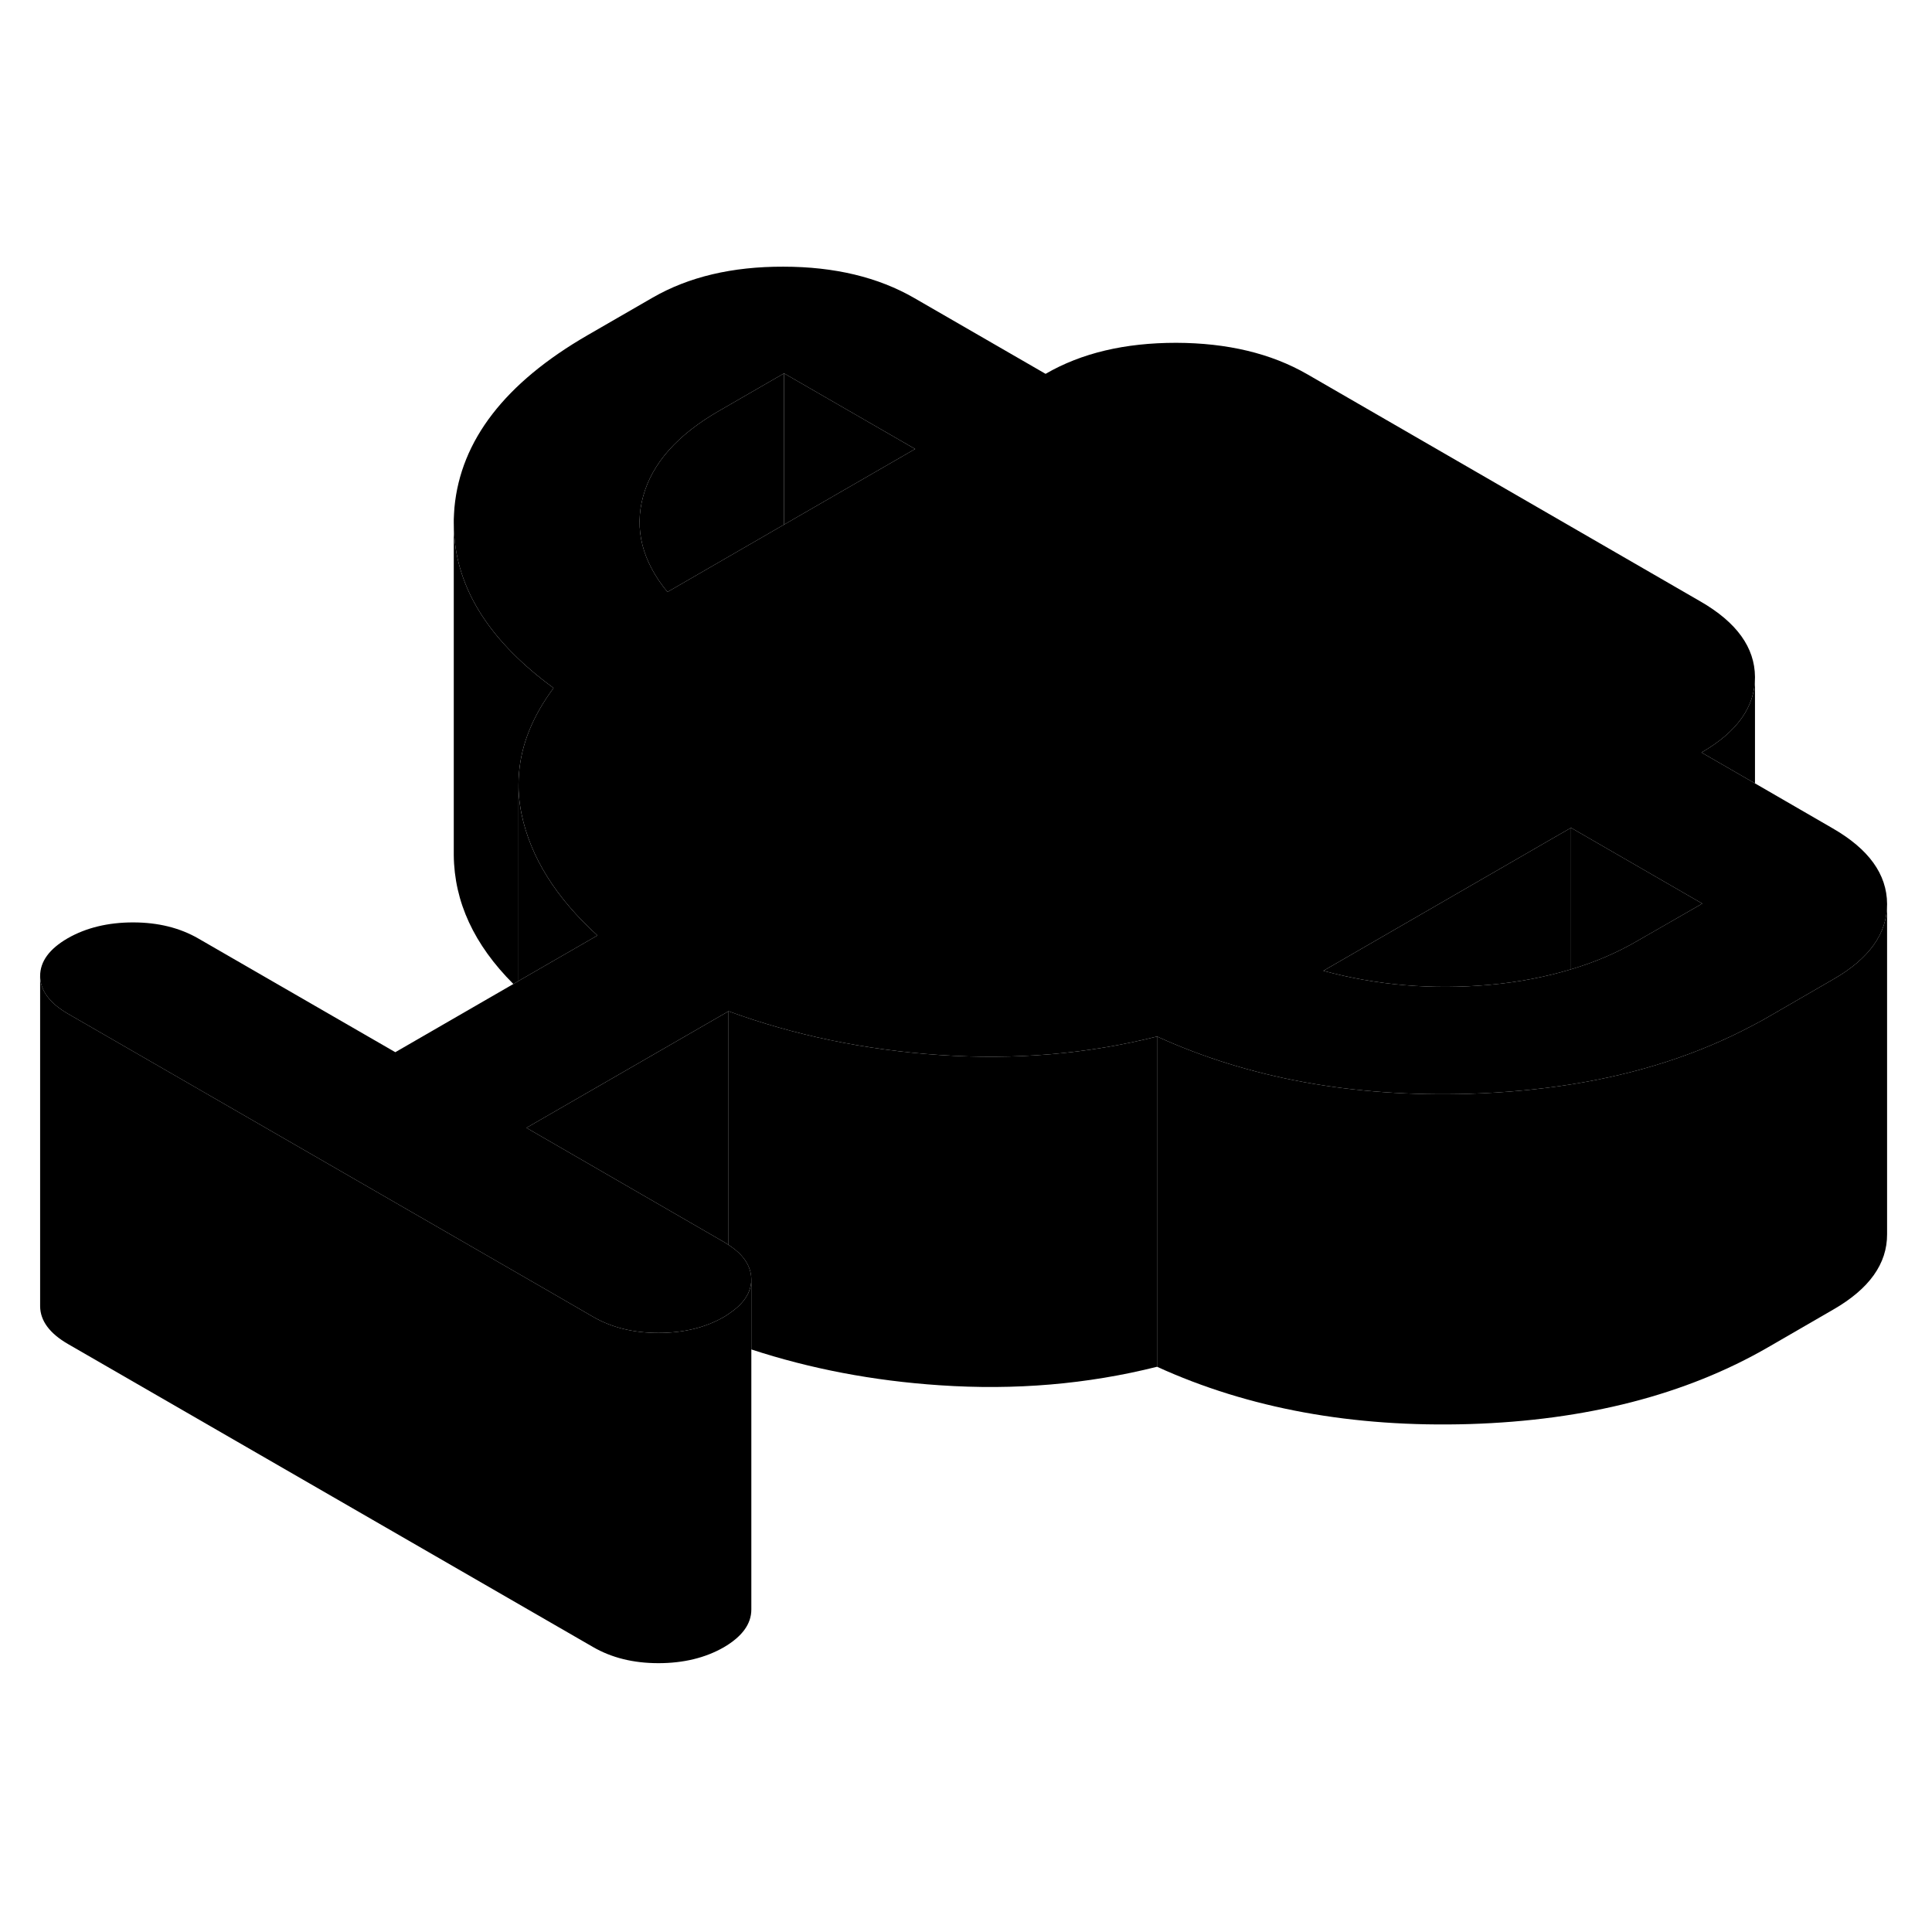 <svg width="24" height="24" viewBox="0 0 117 90" class="pr-icon-iso-duotone-secondary" xmlns="http://www.w3.org/2000/svg" stroke-width="1px" stroke-linecap="round" stroke-linejoin="round">
    <path d="M114.28 41.26V61.24C114.29 63.03 113.2 64.55 111.03 65.8L107.089 68.08C102.089 70.97 96.059 72.52 88.99 72.74C81.93 72.95 75.619 71.8 70.069 69.27V49.27C75.619 51.8 81.93 52.95 88.99 52.74C91.129 52.67 93.189 52.48 95.139 52.17C99.229 51.52 102.889 50.33 106.139 48.6C106.459 48.44 106.779 48.26 107.089 48.08L111.03 45.8C113.19 44.56 114.28 43.04 114.28 41.26Z" class="pr-icon-iso-duotone-primary-stroke" stroke-linejoin="round"/>
    <path d="M70.069 49.27V69.27C65.849 70.33 61.459 70.7 56.909 70.39C52.869 70.12 49.069 69.39 45.499 68.22V63.97C45.489 63.19 45.039 62.48 44.119 61.89V47.74C48.089 49.19 52.349 50.08 56.909 50.39C61.459 50.7 65.849 50.33 70.069 49.27Z" class="pr-icon-iso-duotone-primary-stroke" stroke-linejoin="round"/>
    <path d="M33.52 28.17C32.27 29.85 31.569 31.57 31.429 33.33C31.409 33.56 31.399 33.79 31.399 34.03V45.91L31.089 46.09C28.709 43.71 27.509 41.12 27.48 38.29V18.16C27.48 18.47 27.489 18.77 27.52 19.07C27.809 22.41 29.799 25.43 33.489 28.14L33.52 28.17Z" class="pr-icon-iso-duotone-primary-stroke" stroke-linejoin="round"/>
    <path d="M36.179 43.15L31.429 45.89L31.399 45.91V34.03C31.399 34.26 31.409 34.5 31.429 34.73C31.459 35.07 31.509 35.42 31.579 35.77C32.119 38.4 33.659 40.86 36.179 43.15Z" class="pr-icon-iso-duotone-primary-stroke" stroke-linejoin="round"/>
    <path d="M110.98 36.66L106.28 33.94L103.04 32.07C105.2 30.83 106.28 29.3 106.28 27.52V27.5C106.27 25.71 105.17 24.19 102.99 22.93L79.16 9.16C76.97 7.9 74.33 7.27 71.23 7.26C68.12 7.26 65.49 7.88 63.32 9.14L55.37 4.55C53.19 3.29 50.54 2.65 47.44 2.65C44.34 2.64 41.7 3.27 39.53 4.52L35.58 6.8C30.58 9.69 27.9 13.17 27.52 17.24C27.5 17.48 27.49 17.72 27.48 17.95V18.16C27.48 18.47 27.49 18.77 27.52 19.07C27.81 22.41 29.8 25.43 33.49 28.14L33.52 28.17C32.27 29.85 31.57 31.57 31.43 33.33C31.41 33.56 31.4 33.79 31.4 34.03C31.4 34.27 31.41 34.5 31.43 34.73C31.46 35.07 31.51 35.42 31.58 35.77C32.12 38.4 33.66 40.86 36.18 43.15L31.43 45.89L31.4 45.91L31.09 46.09L23.94 50.22L12.02 43.34C10.9 42.69 9.57 42.36 8.06 42.36C6.55 42.36 5.22 42.68 4.1 43.32C2.98 43.97 2.43 44.73 2.43 45.61C2.44 46.48 3 47.25 4.13 47.9L33.37 64.77L35.91 66.24C37.03 66.89 38.35 67.22 39.87 67.22C41.39 67.22 42.71 66.9 43.83 66.26C43.93 66.2 44.03 66.14 44.12 66.07C45.04 65.47 45.5 64.77 45.5 63.97C45.49 63.19 45.04 62.48 44.12 61.89C44.02 61.82 43.91 61.75 43.8 61.69L31.88 54.8L44.12 47.74C48.09 49.19 52.35 50.08 56.91 50.39C61.46 50.7 65.85 50.33 70.07 49.27C75.62 51.8 81.93 52.95 88.99 52.74C91.13 52.67 93.19 52.48 95.14 52.17C99.23 51.52 102.89 50.33 106.14 48.6C106.46 48.44 106.78 48.26 107.09 48.08L111.03 45.8C113.19 44.56 114.28 43.04 114.28 41.26V41.24C114.27 39.44 113.17 37.92 110.98 36.66ZM47.48 18.27L40.42 22.35C38.89 20.49 38.4 18.55 38.95 16.55C39.5 14.55 41.03 12.83 43.53 11.39L47.48 9.11L55.42 13.69L47.48 18.27ZM101.56 42.1L99.14 43.49C97.92 44.2 96.59 44.77 95.14 45.2C93.62 45.66 91.97 45.98 90.2 46.14C86.73 46.45 83.38 46.17 80.14 45.29L93.61 37.51L95.14 36.63L103.09 41.22L101.56 42.1Z" class="pr-icon-iso-duotone-primary-stroke" stroke-linejoin="round"/>
    <path d="M44.12 47.74V61.89C44.02 61.82 43.91 61.75 43.8 61.69L31.88 54.8L44.12 47.74Z" class="pr-icon-iso-duotone-primary-stroke" stroke-linejoin="round"/>
    <path d="M95.14 36.63V45.2C93.62 45.66 91.97 45.98 90.2 46.14C86.73 46.45 83.38 46.17 80.14 45.29L93.61 37.51L95.14 36.63Z" class="pr-icon-iso-duotone-primary-stroke" stroke-linejoin="round"/>
    <path d="M103.09 41.22L101.56 42.1L99.14 43.49C97.92 44.2 96.59 44.77 95.14 45.2V36.63L103.09 41.22Z" class="pr-icon-iso-duotone-primary-stroke" stroke-linejoin="round"/>
    <path d="M47.48 9.11V18.27L40.42 22.35C38.89 20.49 38.4 18.55 38.95 16.55C39.5 14.55 41.03 12.83 43.53 11.39L47.48 9.11Z" class="pr-icon-iso-duotone-primary-stroke" stroke-linejoin="round"/>
    <path d="M55.419 13.69L47.48 18.27V9.11L55.419 13.69Z" class="pr-icon-iso-duotone-primary-stroke" stroke-linejoin="round"/>
    <path d="M45.5 63.97V83.97C45.5 84.85 44.94 85.61 43.83 86.26C42.71 86.9 41.39 87.22 39.87 87.22C38.35 87.22 37.03 86.89 35.91 86.24L4.13 67.9C3 67.25 2.44 66.48 2.43 65.61V45.61C2.44 46.48 3 47.25 4.13 47.9L33.37 64.77L35.91 66.24C37.03 66.89 38.35 67.22 39.87 67.22C41.39 67.22 42.71 66.9 43.83 66.26C43.93 66.2 44.03 66.14 44.12 66.07C45.04 65.47 45.5 64.77 45.5 63.97Z" class="pr-icon-iso-duotone-primary-stroke" stroke-linejoin="round"/>
    <path d="M106.28 27.52V33.94L103.04 32.07C105.2 30.83 106.28 29.3 106.28 27.52Z" class="pr-icon-iso-duotone-primary-stroke" stroke-linejoin="round"/>
    <path d="M31.399 34.03V33.78" class="pr-icon-iso-duotone-primary-stroke" stroke-linejoin="round"/>
</svg>
